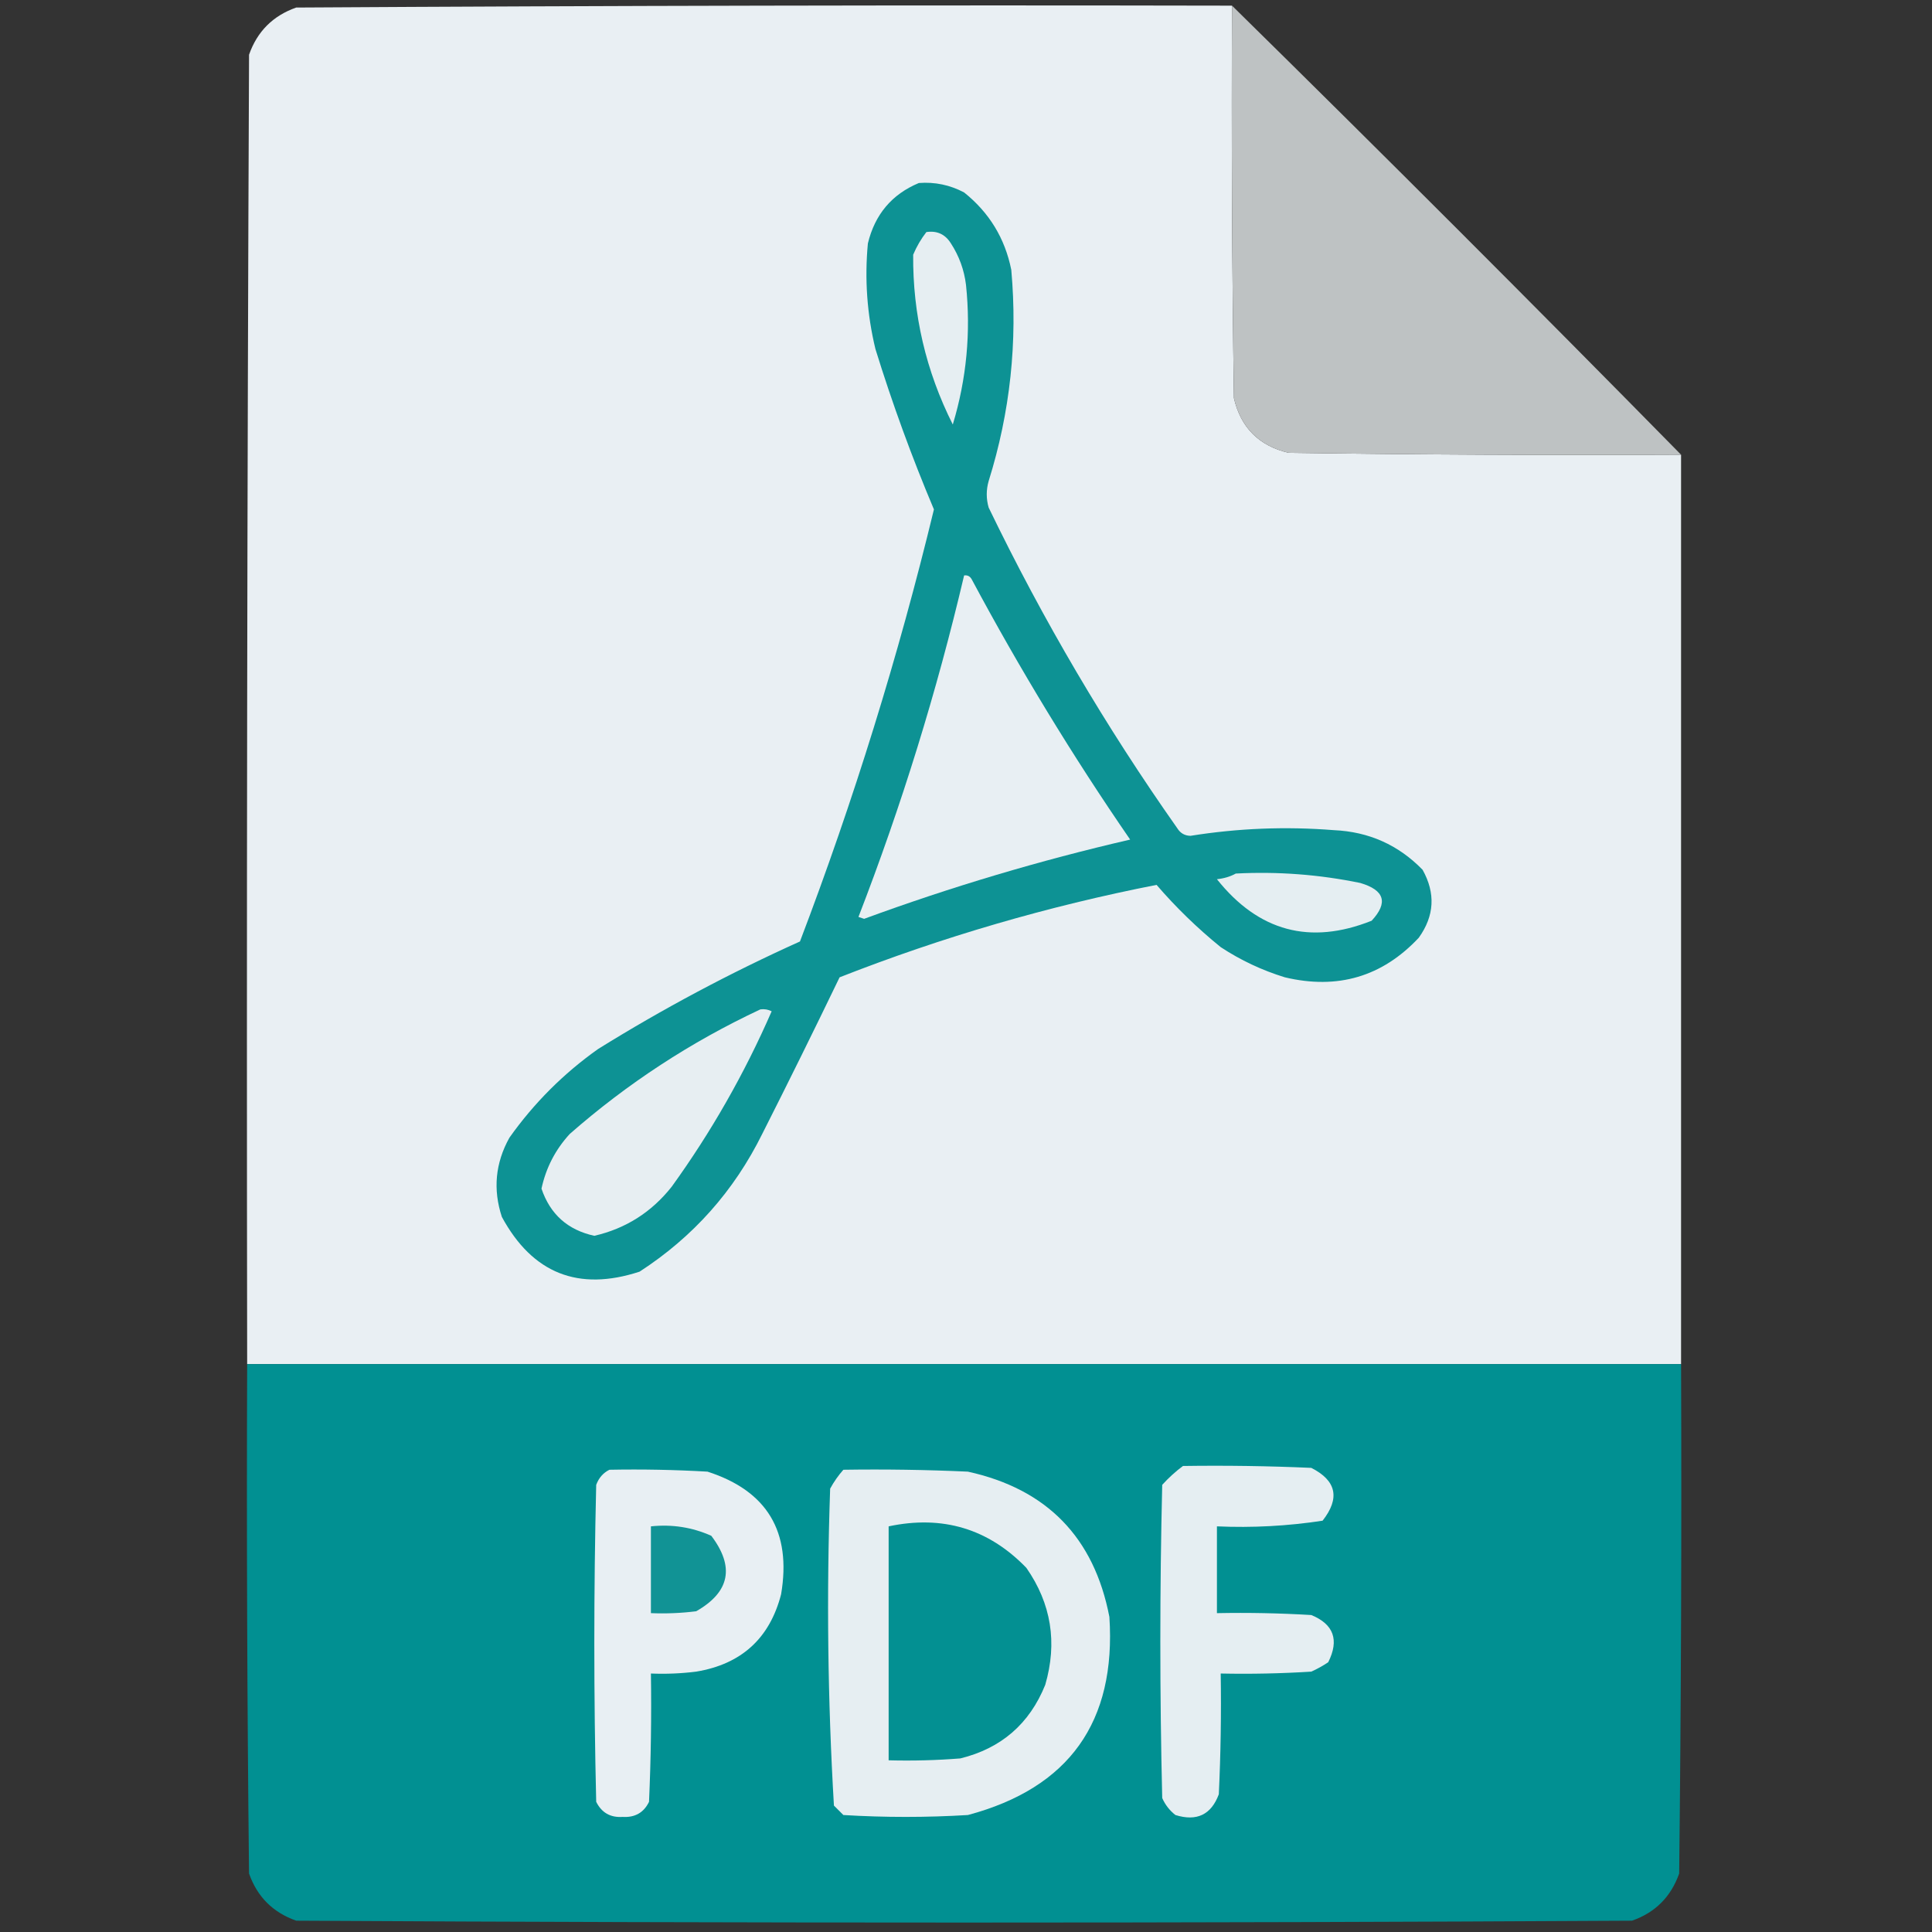 <?xml version="1.0" encoding="UTF-8"?>
<!DOCTYPE svg PUBLIC "-//W3C//DTD SVG 1.1//EN" "http://www.w3.org/Graphics/SVG/1.1/DTD/svg11.dtd">
<svg xmlns="http://www.w3.org/2000/svg" version="1.1" width="512px" height="512px" style="shape-rendering:geometricPrecision; text-rendering:geometricPrecision; image-rendering:optimizeQuality; fill-rule:evenodd; clip-rule:evenodd" xmlns:xlink="http://www.w3.org/1999/xlink">
<rect width="100%" height="100%" fill="#333333" stroke="none"/>
<g><path style="opacity:0.999" fill="#e9eff3" d="M 326.5,1.5 C 326.333,36.168 326.5,70.835 327,105.5C 328.833,113.333 333.667,118.167 341.5,120C 376.165,120.5 410.832,120.667 445.5,120.5C 445.5,200.833 445.5,281.167 445.5,361.5C 318.833,361.5 192.167,361.5 65.5,361.5C 65.333,245.833 65.5,130.166 66,14.5C 68.167,8.333 72.333,4.167 78.5,2C 161.166,1.5 243.833,1.333 326.5,1.5 Z"/></g>
<g><path style="opacity:1" fill="#bec2c3" d="M 326.5,1.5 C 366.5,40.833 406.167,80.5 445.5,120.5C 410.832,120.667 376.165,120.5 341.5,120C 333.667,118.167 328.833,113.333 327,105.5C 326.5,70.835 326.333,36.168 326.5,1.5 Z"/></g>
<g><path style="opacity:1" fill="#0d9294" d="M 243.5,48.5 C 247.747,48.178 251.747,49.011 255.5,51C 262.154,56.32 266.321,63.153 268,71.5C 269.712,90.564 267.712,109.23 262,127.5C 261.333,129.833 261.333,132.167 262,134.5C 276.384,164.282 293.051,192.615 312,219.5C 312.804,220.804 313.971,221.471 315.5,221.5C 328.084,219.486 340.751,218.986 353.5,220C 362.759,220.415 370.592,223.915 377,230.5C 380.473,236.713 380.14,242.713 376,248.5C 366.33,258.83 354.497,262.33 340.5,259C 334.44,257.136 328.774,254.47 323.5,251C 317.297,245.962 311.63,240.462 306.5,234.5C 277.757,240.137 249.757,248.303 222.5,259C 215.81,272.879 208.977,286.713 202,300.5C 194.512,315.641 183.679,327.807 169.5,337C 153.285,342.308 141.118,337.474 133,322.5C 130.603,315.203 131.269,308.203 135,301.5C 141.5,292.333 149.333,284.5 158.5,278C 175.682,267.325 193.516,257.825 212,249.5C 226.247,212.092 238.08,173.926 247.5,135C 241.632,121.096 236.466,106.93 232,92.5C 229.771,83.277 229.105,73.943 230,64.5C 231.859,56.817 236.359,51.484 243.5,48.5 Z"/></g>
<g><path style="opacity:1" fill="#e6eef2" d="M 245.5,61.5 C 248.325,61.081 250.491,62.081 252,64.5C 254.184,67.866 255.517,71.533 256,75.5C 257.314,88.086 256.148,100.419 252.5,112.5C 245.371,98.32 241.871,83.32 242,67.5C 242.926,65.308 244.093,63.308 245.5,61.5 Z"/></g>
<g><path style="opacity:1" fill="#e8eff3" d="M 255.5,152.5 C 256.376,152.369 257.043,152.702 257.5,153.5C 270.244,177.333 284.244,200.333 299.5,222.5C 275.591,228.02 252.091,235.02 229,243.5C 228.5,243.333 228,243.167 227.5,243C 238.923,213.476 248.256,183.309 255.5,152.5 Z"/></g>
<g><path style="opacity:1" fill="#e5eef2" d="M 327.5,231.5 C 338.628,230.921 349.628,231.755 360.5,234C 366.934,235.896 367.934,239.229 363.5,244C 347.191,250.505 333.524,246.838 322.5,233C 324.382,232.802 326.048,232.302 327.5,231.5 Z"/></g>
<g><path style="opacity:1" fill="#e7eef2" d="M 201.5,267.5 C 202.552,267.351 203.552,267.517 204.5,268C 197.299,284.509 188.466,300.009 178,314.5C 172.65,321.254 165.817,325.587 157.5,327.5C 150.463,325.962 145.797,321.796 143.5,315C 144.691,309.479 147.191,304.646 151,300.5C 166.275,287.112 183.109,276.112 201.5,267.5 Z"/></g>
<g><path style="opacity:0.999" fill="#019092" d="M 65.5,361.5 C 192.167,361.5 318.833,361.5 445.5,361.5C 445.667,406.501 445.5,451.501 445,496.5C 442.807,502.693 438.641,506.859 432.5,509C 314.5,509.667 196.5,509.667 78.5,509C 72.333,506.833 68.167,502.667 66,496.5C 65.5,451.501 65.333,406.501 65.5,361.5 Z"/></g>
<g><path style="opacity:1" fill="#e8eff3" d="M 161.5,389.5 C 170.173,389.334 178.84,389.5 187.5,390C 203.306,395.095 209.806,405.928 207,422.5C 203.981,434.183 196.481,441.016 184.5,443C 180.514,443.499 176.514,443.666 172.5,443.5C 172.667,454.838 172.5,466.172 172,477.5C 170.607,480.366 168.274,481.699 165,481.5C 161.765,481.717 159.432,480.383 158,477.5C 157.333,449.5 157.333,421.5 158,393.5C 158.69,391.65 159.856,390.316 161.5,389.5 Z"/></g>
<g><path style="opacity:1" fill="#e6eef2" d="M 223.5,389.5 C 234.505,389.333 245.505,389.5 256.5,390C 277.443,394.61 289.943,407.443 294,428.5C 295.825,456.328 283.325,473.828 256.5,481C 245.5,481.667 234.5,481.667 223.5,481C 222.667,480.167 221.833,479.333 221,478.5C 219.351,450.587 219.017,422.587 220,394.5C 220.997,392.677 222.164,391.01 223.5,389.5 Z"/></g>
<g><path style="opacity:1" fill="#e5eef2" d="M 313.5,388.5 C 324.838,388.333 336.172,388.5 347.5,389C 354.175,392.368 355.175,397.035 350.5,403C 341.248,404.417 331.915,404.917 322.5,404.5C 322.5,412.167 322.5,419.833 322.5,427.5C 330.84,427.334 339.173,427.5 347.5,428C 353.448,430.433 354.948,434.6 352,440.5C 350.581,441.46 349.081,442.293 347.5,443C 339.507,443.5 331.507,443.666 323.5,443.5C 323.667,454.172 323.5,464.839 323,475.5C 320.983,480.924 317.15,482.758 311.5,481C 309.951,479.786 308.785,478.286 308,476.5C 307.333,448.833 307.333,421.167 308,393.5C 309.73,391.598 311.563,389.931 313.5,388.5 Z"/></g>
<g><path style="opacity:1" fill="#119395" d="M 172.5,404.5 C 178.105,403.908 183.439,404.741 188.5,407C 194.753,415.248 193.419,421.914 184.5,427C 180.514,427.499 176.514,427.666 172.5,427.5C 172.5,419.833 172.5,412.167 172.5,404.5 Z"/></g>
<g><path style="opacity:1" fill="#039092" d="M 235.5,404.5 C 249.814,401.465 261.98,405.132 272,415.5C 278.593,424.973 280.259,435.306 277,446.5C 272.833,456.835 265.333,463.335 254.5,466C 248.175,466.5 241.842,466.666 235.5,466.5C 235.5,445.833 235.5,425.167 235.5,404.5 Z"/></g>
</svg>

